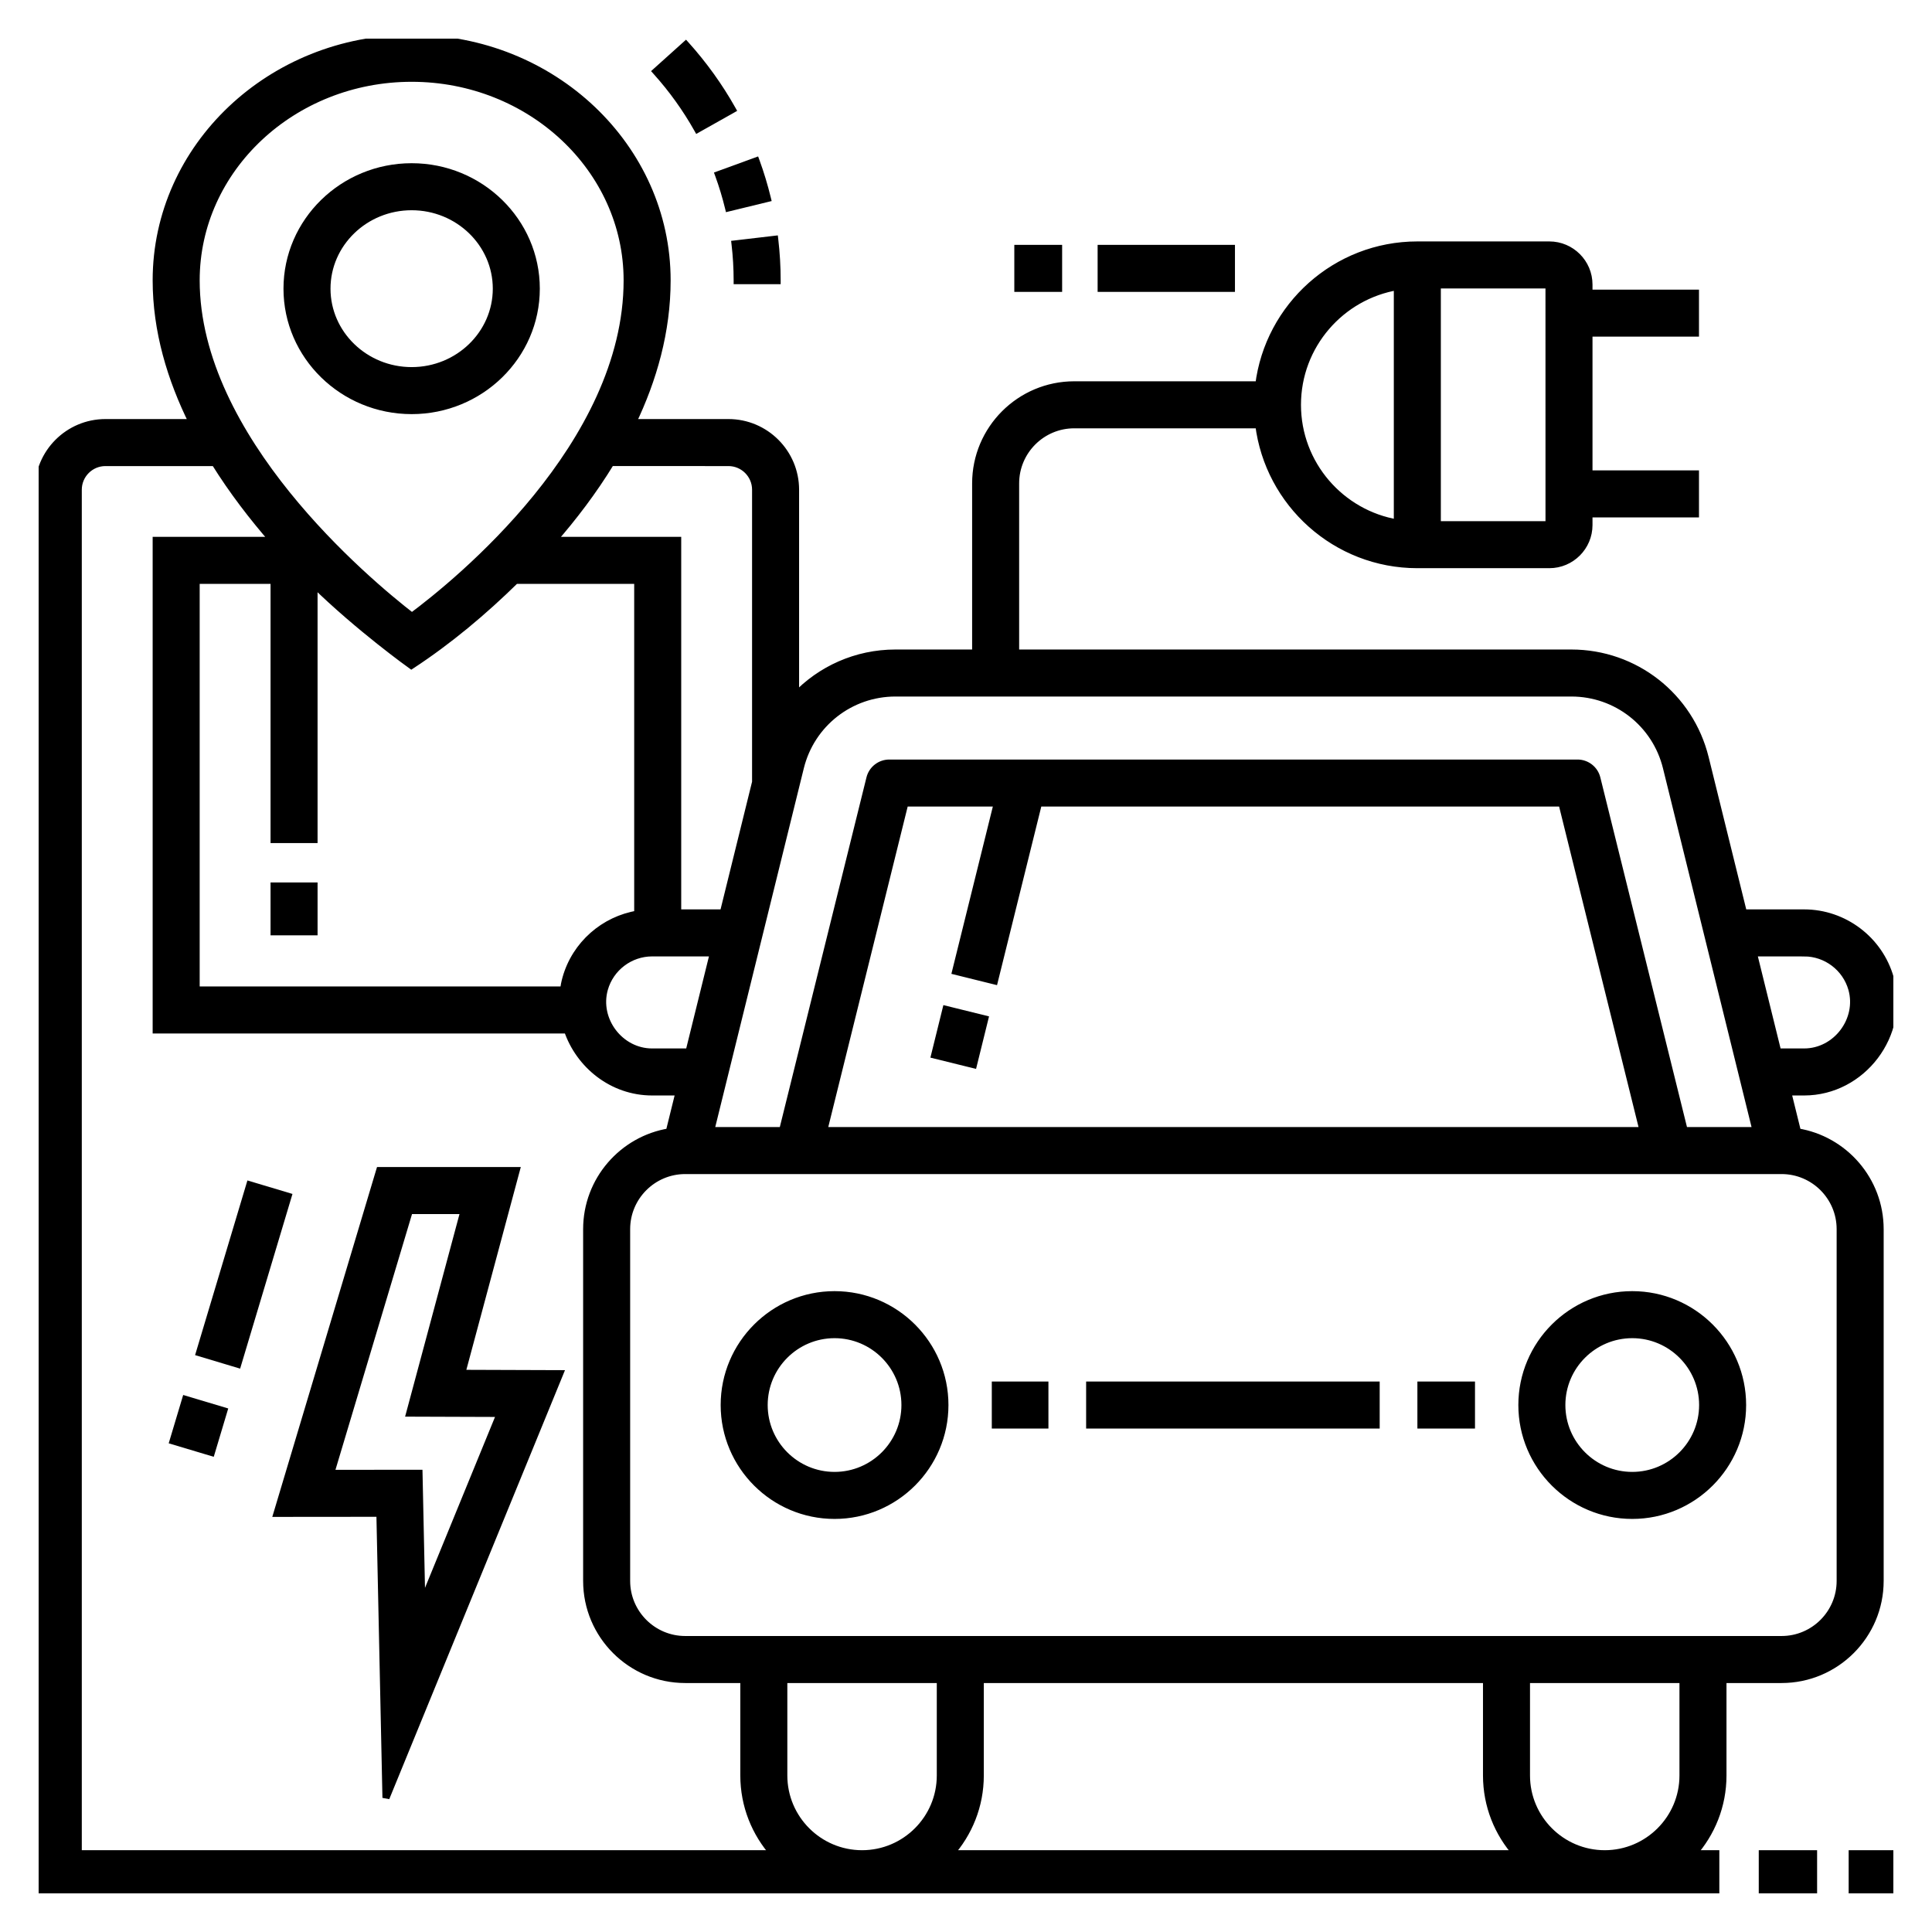<svg width="500" height="500" viewBox="0 0 500 500" fill="none" xmlns="http://www.w3.org/2000/svg">
<g clip-path="url(#clip0_3_1262)">
<path d="M81.687 228.878V241.563H70.517V228.878H81.687Z" fill="black" stroke="black"/>
<path d="M64.368 306.121L75.069 309.327L61.812 353.577L51.112 350.371L64.368 306.121Z" fill="black" stroke="black"/>
<path d="M47.744 361.641L58.444 364.847L54.984 376.397L44.283 373.192L47.744 361.641Z" fill="black" stroke="black"/>
<path d="M244.511 260.726L255.357 263.407L252.238 276.026L241.392 273.345L244.511 260.726Z" fill="black" stroke="black"/>
<path d="M215.982 334.648C231.959 334.648 244.957 347.646 244.957 363.623C244.957 379.6 231.959 392.597 215.982 392.597C200.005 392.597 187.008 379.6 187.008 363.623C187.008 347.646 200.005 334.648 215.982 334.648ZM215.982 345.818C206.165 345.818 198.177 353.806 198.177 363.623C198.178 373.44 206.165 381.427 215.982 381.427C225.799 381.427 233.787 373.44 233.787 363.623C233.787 353.806 225.799 345.818 215.982 345.818Z" fill="black" stroke="black"/>
<path d="M422.423 334.648C438.4 334.648 451.397 347.646 451.397 363.623C451.397 379.6 438.4 392.597 422.423 392.597C406.446 392.597 393.448 379.6 393.448 363.623C393.448 347.646 406.446 334.648 422.423 334.648ZM422.423 345.818C412.606 345.818 404.618 353.806 404.618 363.623C404.618 373.44 412.606 381.427 422.423 381.427C432.24 381.427 440.228 373.44 440.228 363.623C440.228 353.806 432.24 345.818 422.423 345.818Z" fill="black" stroke="black"/>
<path d="M381.227 358.038V369.208H367.321V358.038H381.227Z" fill="black" stroke="black"/>
<path d="M356.562 358.038V369.208H281.591V358.038H356.562Z" fill="black" stroke="black"/>
<path d="M270.831 358.038V369.208H257.177V358.038H270.831Z" fill="black" stroke="black"/>
<path d="M490.5 479.331V490.5H478.933V479.331H490.5Z" fill="black" stroke="black"/>
<path d="M469.765 479.331V490.5H455.665V479.331H469.765Z" fill="black" stroke="black"/>
<path d="M200.918 61.969C201.326 65.46 201.535 69.021 201.535 72.552V73.052H190.365V72.552C190.365 69.454 190.183 66.331 189.824 63.269L189.767 62.772L190.263 62.715L200.363 61.53L200.86 61.472L200.918 61.969Z" fill="black" stroke="black"/>
<path d="M196.077 41.594C197.216 44.718 198.193 47.942 198.98 51.176L199.099 51.663L198.613 51.781L188.731 54.187L188.246 54.305L188.127 53.819C187.437 50.983 186.582 48.158 185.583 45.421L185.411 44.951L185.881 44.78L195.435 41.296L195.905 41.125L196.077 41.594Z" fill="black" stroke="black"/>
<path d="M177.841 11.348C182.456 16.482 186.499 22.108 189.852 28.068L190.097 28.503L189.662 28.75L180.799 33.737L180.363 33.982L180.118 33.546C177.165 28.3 173.604 23.343 169.533 18.816L169.199 18.444L169.571 18.11L177.135 11.31L177.507 10.976L177.841 11.348Z" fill="black" stroke="black"/>
<mask id="path-15-outside-1_3_1262" maskUnits="userSpaceOnUse" x="9" y="9" width="482" height="482" fill="black">
<rect fill="white" x="9" y="9" width="482" height="482"/>
<path d="M465.13 293.006L462.538 282.508H466.909C481.933 282.508 493.206 267.615 489.119 253.153C486.324 243.259 477.191 236.349 466.909 236.349H451.143L441.221 196.157C437.288 180.222 423.079 169.094 406.666 169.094H262.755V125.102C262.755 116.691 269.598 109.848 278.009 109.848H325.848C328.363 130.22 345.765 146.045 366.805 146.045H400.968C406.576 146.045 411.138 141.483 411.138 135.876V132.903H438.695V122.734H411.138V86.124H438.695V75.954H411.138V73.651C411.138 68.043 406.576 63.481 400.968 63.481H366.805C345.765 63.481 328.363 79.307 325.848 99.678H278.009C263.99 99.678 252.585 111.083 252.585 125.101V169.093H231.74C221.628 169.093 212.357 173.321 205.805 180.29V126.739C205.805 117.206 198.05 109.451 188.517 109.451H163.582C169.002 98.171 172.559 85.749 172.559 72.552C172.56 38.061 142.942 10 106.535 10C70.128 10 40.508 38.061 40.508 72.552C40.508 85.572 44.258 98.039 49.929 109.451H27.288C17.755 109.451 10 117.206 10 126.739V490H443.962V479.831H438.02C442.861 474.428 445.814 467.3 445.814 459.492V434.567H461.068C475.086 434.567 486.491 423.162 486.491 409.143V318.101C486.49 305.465 477.224 294.957 465.13 293.006ZM371.888 73.651H400.967L400.973 135.875H371.888V73.651ZM361.719 74.073V135.452C346.975 133.016 335.692 120.185 335.692 104.762C335.692 89.339 346.975 76.508 361.719 74.073ZM466.909 246.518C472.66 246.518 477.769 250.383 479.333 255.917C481.603 263.955 475.298 272.337 466.909 272.337H460.028L453.654 246.517H466.909V246.518ZM207.056 198.592C209.866 187.211 220.016 179.261 231.739 179.261H406.665C418.388 179.261 428.539 187.21 431.347 198.592L454.574 292.677H435.806L413.194 201.428C412.631 199.161 410.595 197.567 408.258 197.567H230.147C227.81 197.567 225.773 199.16 225.211 201.428L202.599 292.677H183.83L207.056 198.592ZM257.301 253.745L268.702 207.738H404.28L425.328 292.677H213.077L234.124 207.738H258.223L247.428 251.299L257.301 253.745ZM81.186 217.185V150.924C92.958 162.462 106.462 172.109 106.462 172.109C116.163 165.744 125.121 158.221 133.393 150.1H165.129V236.644C156.388 238.053 149.017 244.443 146.556 253.152C146.26 254.2 146.054 255.251 145.914 256.298H50.678V150.101H71.017V217.186H81.186V217.185ZM156.341 255.917C157.905 250.383 163.014 246.518 168.765 246.518H184.75L178.376 272.338H168.765C160.413 272.338 154.062 263.988 156.341 255.917ZM188.517 119.62C192.442 119.62 195.636 122.814 195.636 126.739V202.423L187.261 236.348H175.298V139.931H143.003C148.293 133.881 153.502 127.066 158.041 119.619L188.517 119.62ZM106.535 20.169C137.333 20.169 162.391 43.667 162.391 72.552C162.391 115.233 118.435 150.82 106.601 159.625C94.795 150.483 50.678 113.562 50.678 72.552C50.678 43.667 75.736 20.169 106.535 20.169ZM20.169 479.831V126.739C20.169 122.814 23.364 119.62 27.288 119.62H55.626C60.238 127.022 65.499 133.848 70.809 139.932H40.508V266.468H146.907C149.946 275.518 158.473 282.508 168.766 282.508H175.866L173.274 293.006C161.181 294.957 151.914 305.465 151.914 318.101V409.143C151.914 423.162 163.319 434.567 177.338 434.567H192.592V459.492C192.592 467.3 195.543 474.428 200.386 479.831H20.169ZM202.762 459.492V434.567H243.44V459.492C243.44 470.706 234.316 479.831 223.101 479.831C211.886 479.831 202.762 470.706 202.762 459.492ZM392.588 479.831H245.815C250.657 474.428 253.609 467.3 253.609 459.492V434.567H384.796V459.492C384.796 467.3 387.747 474.428 392.588 479.831ZM394.965 459.492V434.567H435.643V459.492C435.643 470.706 426.519 479.831 415.304 479.831C404.089 479.831 394.965 470.706 394.965 459.492ZM476.321 409.143C476.321 417.555 469.478 424.398 461.067 424.398H177.338C168.927 424.398 162.084 417.555 162.084 409.143V318.101C162.084 309.69 168.927 302.847 177.338 302.847H461.067C469.478 302.847 476.321 309.69 476.321 318.101V409.143Z"/>
</mask>
<path d="M465.13 293.006L462.538 282.508H466.909C481.933 282.508 493.206 267.615 489.119 253.153C486.324 243.259 477.191 236.349 466.909 236.349H451.143L441.221 196.157C437.288 180.222 423.079 169.094 406.666 169.094H262.755V125.102C262.755 116.691 269.598 109.848 278.009 109.848H325.848C328.363 130.22 345.765 146.045 366.805 146.045H400.968C406.576 146.045 411.138 141.483 411.138 135.876V132.903H438.695V122.734H411.138V86.124H438.695V75.954H411.138V73.651C411.138 68.043 406.576 63.481 400.968 63.481H366.805C345.765 63.481 328.363 79.307 325.848 99.678H278.009C263.99 99.678 252.585 111.083 252.585 125.101V169.093H231.74C221.628 169.093 212.357 173.321 205.805 180.29V126.739C205.805 117.206 198.05 109.451 188.517 109.451H163.582C169.002 98.171 172.559 85.749 172.559 72.552C172.56 38.061 142.942 10 106.535 10C70.128 10 40.508 38.061 40.508 72.552C40.508 85.572 44.258 98.039 49.929 109.451H27.288C17.755 109.451 10 117.206 10 126.739V490H443.962V479.831H438.02C442.861 474.428 445.814 467.3 445.814 459.492V434.567H461.068C475.086 434.567 486.491 423.162 486.491 409.143V318.101C486.49 305.465 477.224 294.957 465.13 293.006ZM371.888 73.651H400.967L400.973 135.875H371.888V73.651ZM361.719 74.073V135.452C346.975 133.016 335.692 120.185 335.692 104.762C335.692 89.339 346.975 76.508 361.719 74.073ZM466.909 246.518C472.66 246.518 477.769 250.383 479.333 255.917C481.603 263.955 475.298 272.337 466.909 272.337H460.028L453.654 246.517H466.909V246.518ZM207.056 198.592C209.866 187.211 220.016 179.261 231.739 179.261H406.665C418.388 179.261 428.539 187.21 431.347 198.592L454.574 292.677H435.806L413.194 201.428C412.631 199.161 410.595 197.567 408.258 197.567H230.147C227.81 197.567 225.773 199.16 225.211 201.428L202.599 292.677H183.83L207.056 198.592ZM257.301 253.745L268.702 207.738H404.28L425.328 292.677H213.077L234.124 207.738H258.223L247.428 251.299L257.301 253.745ZM81.186 217.185V150.924C92.958 162.462 106.462 172.109 106.462 172.109C116.163 165.744 125.121 158.221 133.393 150.1H165.129V236.644C156.388 238.053 149.017 244.443 146.556 253.152C146.26 254.2 146.054 255.251 145.914 256.298H50.678V150.101H71.017V217.186H81.186V217.185ZM156.341 255.917C157.905 250.383 163.014 246.518 168.765 246.518H184.75L178.376 272.338H168.765C160.413 272.338 154.062 263.988 156.341 255.917ZM188.517 119.62C192.442 119.62 195.636 122.814 195.636 126.739V202.423L187.261 236.348H175.298V139.931H143.003C148.293 133.881 153.502 127.066 158.041 119.619L188.517 119.62ZM106.535 20.169C137.333 20.169 162.391 43.667 162.391 72.552C162.391 115.233 118.435 150.82 106.601 159.625C94.795 150.483 50.678 113.562 50.678 72.552C50.678 43.667 75.736 20.169 106.535 20.169ZM20.169 479.831V126.739C20.169 122.814 23.364 119.62 27.288 119.62H55.626C60.238 127.022 65.499 133.848 70.809 139.932H40.508V266.468H146.907C149.946 275.518 158.473 282.508 168.766 282.508H175.866L173.274 293.006C161.181 294.957 151.914 305.465 151.914 318.101V409.143C151.914 423.162 163.319 434.567 177.338 434.567H192.592V459.492C192.592 467.3 195.543 474.428 200.386 479.831H20.169ZM202.762 459.492V434.567H243.44V459.492C243.44 470.706 234.316 479.831 223.101 479.831C211.886 479.831 202.762 470.706 202.762 459.492ZM392.588 479.831H245.815C250.657 474.428 253.609 467.3 253.609 459.492V434.567H384.796V459.492C384.796 467.3 387.747 474.428 392.588 479.831ZM394.965 459.492V434.567H435.643V459.492C435.643 470.706 426.519 479.831 415.304 479.831C404.089 479.831 394.965 470.706 394.965 459.492ZM476.321 409.143C476.321 417.555 469.478 424.398 461.067 424.398H177.338C168.927 424.398 162.084 417.555 162.084 409.143V318.101C162.084 309.69 168.927 302.847 177.338 302.847H461.067C469.478 302.847 476.321 309.69 476.321 318.101V409.143Z" fill="black"/>
<path d="M465.13 293.006L462.538 282.508H466.909C481.933 282.508 493.206 267.615 489.119 253.153C486.324 243.259 477.191 236.349 466.909 236.349H451.143L441.221 196.157C437.288 180.222 423.079 169.094 406.666 169.094H262.755V125.102C262.755 116.691 269.598 109.848 278.009 109.848H325.848C328.363 130.22 345.765 146.045 366.805 146.045H400.968C406.576 146.045 411.138 141.483 411.138 135.876V132.903H438.695V122.734H411.138V86.124H438.695V75.954H411.138V73.651C411.138 68.043 406.576 63.481 400.968 63.481H366.805C345.765 63.481 328.363 79.307 325.848 99.678H278.009C263.99 99.678 252.585 111.083 252.585 125.101V169.093H231.74C221.628 169.093 212.357 173.321 205.805 180.29V126.739C205.805 117.206 198.05 109.451 188.517 109.451H163.582C169.002 98.171 172.559 85.749 172.559 72.552C172.56 38.061 142.942 10 106.535 10C70.128 10 40.508 38.061 40.508 72.552C40.508 85.572 44.258 98.039 49.929 109.451H27.288C17.755 109.451 10 117.206 10 126.739V490H443.962V479.831H438.02C442.861 474.428 445.814 467.3 445.814 459.492V434.567H461.068C475.086 434.567 486.491 423.162 486.491 409.143V318.101C486.49 305.465 477.224 294.957 465.13 293.006ZM371.888 73.651H400.967L400.973 135.875H371.888V73.651ZM361.719 74.073V135.452C346.975 133.016 335.692 120.185 335.692 104.762C335.692 89.339 346.975 76.508 361.719 74.073ZM466.909 246.518C472.66 246.518 477.769 250.383 479.333 255.917C481.603 263.955 475.298 272.337 466.909 272.337H460.028L453.654 246.517H466.909V246.518ZM207.056 198.592C209.866 187.211 220.016 179.261 231.739 179.261H406.665C418.388 179.261 428.539 187.21 431.347 198.592L454.574 292.677H435.806L413.194 201.428C412.631 199.161 410.595 197.567 408.258 197.567H230.147C227.81 197.567 225.773 199.16 225.211 201.428L202.599 292.677H183.83L207.056 198.592ZM257.301 253.745L268.702 207.738H404.28L425.328 292.677H213.077L234.124 207.738H258.223L247.428 251.299L257.301 253.745ZM81.186 217.185V150.924C92.958 162.462 106.462 172.109 106.462 172.109C116.163 165.744 125.121 158.221 133.393 150.1H165.129V236.644C156.388 238.053 149.017 244.443 146.556 253.152C146.26 254.2 146.054 255.251 145.914 256.298H50.678V150.101H71.017V217.186H81.186V217.185ZM156.341 255.917C157.905 250.383 163.014 246.518 168.765 246.518H184.75L178.376 272.338H168.765C160.413 272.338 154.062 263.988 156.341 255.917ZM188.517 119.62C192.442 119.62 195.636 122.814 195.636 126.739V202.423L187.261 236.348H175.298V139.931H143.003C148.293 133.881 153.502 127.066 158.041 119.619L188.517 119.62ZM106.535 20.169C137.333 20.169 162.391 43.667 162.391 72.552C162.391 115.233 118.435 150.82 106.601 159.625C94.795 150.483 50.678 113.562 50.678 72.552C50.678 43.667 75.736 20.169 106.535 20.169ZM20.169 479.831V126.739C20.169 122.814 23.364 119.62 27.288 119.62H55.626C60.238 127.022 65.499 133.848 70.809 139.932H40.508V266.468H146.907C149.946 275.518 158.473 282.508 168.766 282.508H175.866L173.274 293.006C161.181 294.957 151.914 305.465 151.914 318.101V409.143C151.914 423.162 163.319 434.567 177.338 434.567H192.592V459.492C192.592 467.3 195.543 474.428 200.386 479.831H20.169ZM202.762 459.492V434.567H243.44V459.492C243.44 470.706 234.316 479.831 223.101 479.831C211.886 479.831 202.762 470.706 202.762 459.492ZM392.588 479.831H245.815C250.657 474.428 253.609 467.3 253.609 459.492V434.567H384.796V459.492C384.796 467.3 387.747 474.428 392.588 479.831ZM394.965 459.492V434.567H435.643V459.492C435.643 470.706 426.519 479.831 415.304 479.831C404.089 479.831 394.965 470.706 394.965 459.492ZM476.321 409.143C476.321 417.555 469.478 424.398 461.067 424.398H177.338C168.927 424.398 162.084 417.555 162.084 409.143V318.101C162.084 309.69 168.927 302.847 177.338 302.847H461.067C469.478 302.847 476.321 309.69 476.321 318.101V409.143Z" stroke="black" stroke-width="2" mask="url(#path-15-outside-1_3_1262)"/>
<path d="M106.535 42.739C124.538 42.739 139.204 57.069 139.204 74.707C139.203 92.344 124.538 106.674 106.535 106.674C88.531 106.673 73.865 92.344 73.865 74.707C73.865 57.069 88.529 42.739 106.535 42.739ZM106.535 53.909C94.664 53.909 85.035 63.255 85.035 74.707C85.035 86.158 94.664 95.504 106.535 95.505C118.405 95.505 128.034 86.158 128.035 74.707C128.035 63.255 118.404 53.909 106.535 53.909Z" fill="black" stroke="black"/>
<path d="M134.13 302.528L133.961 303.158L120.041 355.007L144.733 355.092L145.475 355.094L145.194 355.782L100.43 465.054L99.467 464.875L97.911 392.047L71.811 392.07H71.139L71.332 391.426L97.837 302.884L97.945 302.528H134.13ZM86.145 380.888L108.356 380.871H108.845L108.856 381.36L109.539 413.353L128.852 366.207L106.141 366.129L105.492 366.126L105.661 365.5L119.568 313.698H106.259L86.145 380.888Z" fill="black" stroke="black"/>
<path d="M274.379 63.87V75.04H263.004V63.87H274.379Z" fill="black" stroke="black"/>
<path d="M319.106 63.87V75.04H284.565V63.87H319.106Z" fill="black" stroke="black"/>
</g>
<defs>
<clipPath id="clip0_3_1262">
<rect width="480" height="480" fill="white" transform="translate(10 10)"/>
</clipPath>
</defs>
</svg>
